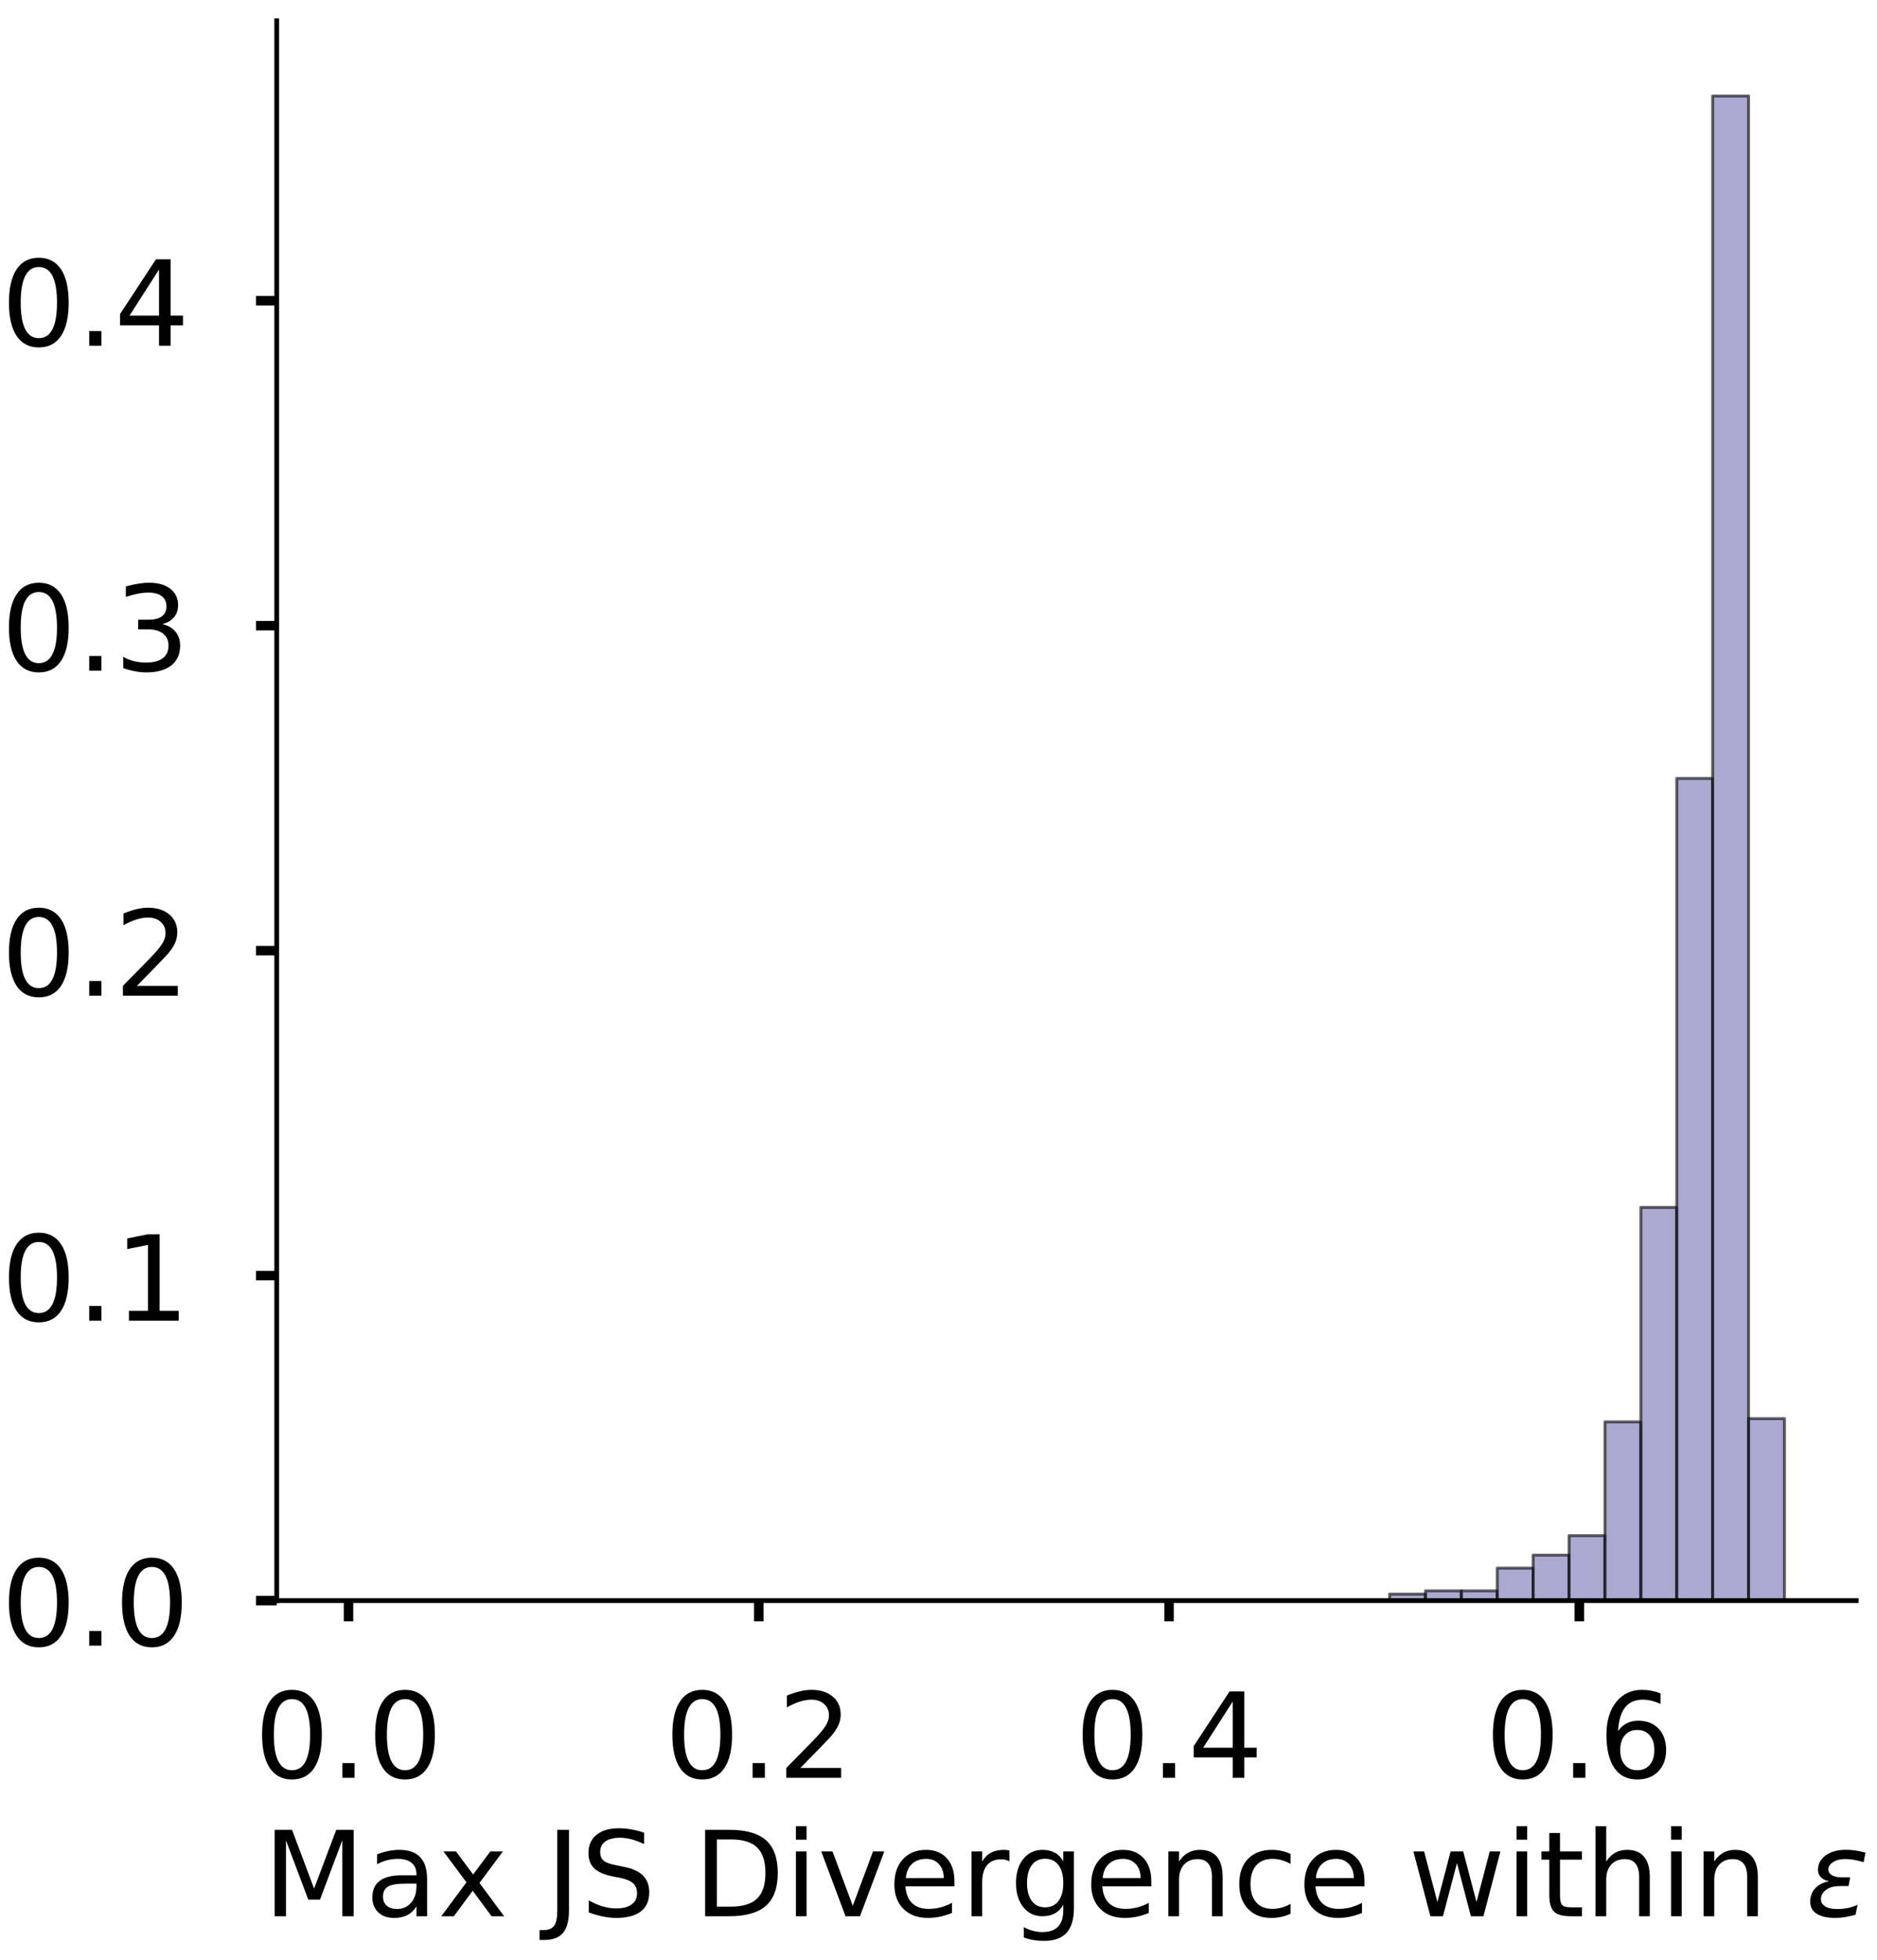 <?xml version="1.0" encoding="utf-8" standalone="no"?>
<!DOCTYPE svg PUBLIC "-//W3C//DTD SVG 1.1//EN"
  "http://www.w3.org/Graphics/SVG/1.1/DTD/svg11.dtd">
<!-- Created with matplotlib (https://matplotlib.org/) -->
<svg height="330.767pt" version="1.1" viewBox="0 0 316.767 330.767" width="316.767pt" xmlns="http://www.w3.org/2000/svg" xmlns:xlink="http://www.w3.org/1999/xlink">
 <defs>
  <style type="text/css">
*{stroke-linecap:butt;stroke-linejoin:round;}
  </style>
 </defs>
 <g id="figure_1">
  <g id="patch_1">
   <path d="M 0 330.767 
L 316.767 330.767 
L 316.767 0 
L 0 0 
z
" style="fill:#ffffff;"/>
  </g>
  <g id="axes_1">
   <g id="patch_2">
    <path d="M 46.7 270.067 
L 313.267 270.067 
L 313.267 3.5 
L 46.7 3.5 
z
" style="fill:#ffffff;"/>
   </g>
   <g id="patch_3">
    <path clip-path="url(#p1ac1fe1a8d)" d="M 58.817 270.067 
L 64.875 270.067 
L 64.875 270.067 
L 58.817 270.067 
z
" style="fill:#7570b3;opacity:0.6;stroke:#000000;stroke-linejoin:miter;stroke-width:0.5;"/>
   </g>
   <g id="patch_4">
    <path clip-path="url(#p1ac1fe1a8d)" d="M 64.875 270.067 
L 70.933 270.067 
L 70.933 270.067 
L 64.875 270.067 
z
" style="fill:#7570b3;opacity:0.6;stroke:#000000;stroke-linejoin:miter;stroke-width:0.5;"/>
   </g>
   <g id="patch_5">
    <path clip-path="url(#p1ac1fe1a8d)" d="M 70.933 270.067 
L 76.992 270.067 
L 76.992 270.067 
L 70.933 270.067 
z
" style="fill:#7570b3;opacity:0.6;stroke:#000000;stroke-linejoin:miter;stroke-width:0.5;"/>
   </g>
   <g id="patch_6">
    <path clip-path="url(#p1ac1fe1a8d)" d="M 76.992 270.067 
L 83.05 270.067 
L 83.05 270.067 
L 76.992 270.067 
z
" style="fill:#7570b3;opacity:0.6;stroke:#000000;stroke-linejoin:miter;stroke-width:0.5;"/>
   </g>
   <g id="patch_7">
    <path clip-path="url(#p1ac1fe1a8d)" d="M 83.05 270.067 
L 89.108 270.067 
L 89.108 270.067 
L 83.05 270.067 
z
" style="fill:#7570b3;opacity:0.6;stroke:#000000;stroke-linejoin:miter;stroke-width:0.5;"/>
   </g>
   <g id="patch_8">
    <path clip-path="url(#p1ac1fe1a8d)" d="M 89.108 270.067 
L 95.167 270.067 
L 95.167 270.067 
L 89.108 270.067 
z
" style="fill:#7570b3;opacity:0.6;stroke:#000000;stroke-linejoin:miter;stroke-width:0.5;"/>
   </g>
   <g id="patch_9">
    <path clip-path="url(#p1ac1fe1a8d)" d="M 95.167 270.067 
L 101.225 270.067 
L 101.225 270.067 
L 95.167 270.067 
z
" style="fill:#7570b3;opacity:0.6;stroke:#000000;stroke-linejoin:miter;stroke-width:0.5;"/>
   </g>
   <g id="patch_10">
    <path clip-path="url(#p1ac1fe1a8d)" d="M 101.225 270.067 
L 107.283 270.067 
L 107.283 270.067 
L 101.225 270.067 
z
" style="fill:#7570b3;opacity:0.6;stroke:#000000;stroke-linejoin:miter;stroke-width:0.5;"/>
   </g>
   <g id="patch_11">
    <path clip-path="url(#p1ac1fe1a8d)" d="M 107.283 270.067 
L 113.342 270.067 
L 113.342 270.067 
L 107.283 270.067 
z
" style="fill:#7570b3;opacity:0.6;stroke:#000000;stroke-linejoin:miter;stroke-width:0.5;"/>
   </g>
   <g id="patch_12">
    <path clip-path="url(#p1ac1fe1a8d)" d="M 113.342 270.067 
L 119.4 270.067 
L 119.4 270.067 
L 113.342 270.067 
z
" style="fill:#7570b3;opacity:0.6;stroke:#000000;stroke-linejoin:miter;stroke-width:0.5;"/>
   </g>
   <g id="patch_13">
    <path clip-path="url(#p1ac1fe1a8d)" d="M 119.4 270.067 
L 125.458 270.067 
L 125.458 270.067 
L 119.4 270.067 
z
" style="fill:#7570b3;opacity:0.6;stroke:#000000;stroke-linejoin:miter;stroke-width:0.5;"/>
   </g>
   <g id="patch_14">
    <path clip-path="url(#p1ac1fe1a8d)" d="M 125.458 270.067 
L 131.517 270.067 
L 131.517 270.067 
L 125.458 270.067 
z
" style="fill:#7570b3;opacity:0.6;stroke:#000000;stroke-linejoin:miter;stroke-width:0.5;"/>
   </g>
   <g id="patch_15">
    <path clip-path="url(#p1ac1fe1a8d)" d="M 131.517 270.067 
L 137.575 270.067 
L 137.575 270.067 
L 131.517 270.067 
z
" style="fill:#7570b3;opacity:0.6;stroke:#000000;stroke-linejoin:miter;stroke-width:0.5;"/>
   </g>
   <g id="patch_16">
    <path clip-path="url(#p1ac1fe1a8d)" d="M 137.575 270.067 
L 143.633 270.067 
L 143.633 270.067 
L 137.575 270.067 
z
" style="fill:#7570b3;opacity:0.6;stroke:#000000;stroke-linejoin:miter;stroke-width:0.5;"/>
   </g>
   <g id="patch_17">
    <path clip-path="url(#p1ac1fe1a8d)" d="M 143.633 270.067 
L 149.692 270.067 
L 149.692 270.067 
L 143.633 270.067 
z
" style="fill:#7570b3;opacity:0.6;stroke:#000000;stroke-linejoin:miter;stroke-width:0.5;"/>
   </g>
   <g id="patch_18">
    <path clip-path="url(#p1ac1fe1a8d)" d="M 149.692 270.067 
L 155.75 270.067 
L 155.75 270.067 
L 149.692 270.067 
z
" style="fill:#7570b3;opacity:0.6;stroke:#000000;stroke-linejoin:miter;stroke-width:0.5;"/>
   </g>
   <g id="patch_19">
    <path clip-path="url(#p1ac1fe1a8d)" d="M 155.75 270.067 
L 161.808 270.067 
L 161.808 270.067 
L 155.75 270.067 
z
" style="fill:#7570b3;opacity:0.6;stroke:#000000;stroke-linejoin:miter;stroke-width:0.5;"/>
   </g>
   <g id="patch_20">
    <path clip-path="url(#p1ac1fe1a8d)" d="M 161.808 270.067 
L 167.867 270.067 
L 167.867 270.067 
L 161.808 270.067 
z
" style="fill:#7570b3;opacity:0.6;stroke:#000000;stroke-linejoin:miter;stroke-width:0.5;"/>
   </g>
   <g id="patch_21">
    <path clip-path="url(#p1ac1fe1a8d)" d="M 167.867 270.067 
L 173.925 270.067 
L 173.925 270.067 
L 167.867 270.067 
z
" style="fill:#7570b3;opacity:0.6;stroke:#000000;stroke-linejoin:miter;stroke-width:0.5;"/>
   </g>
   <g id="patch_22">
    <path clip-path="url(#p1ac1fe1a8d)" d="M 173.925 270.067 
L 179.983 270.067 
L 179.983 270.067 
L 173.925 270.067 
z
" style="fill:#7570b3;opacity:0.6;stroke:#000000;stroke-linejoin:miter;stroke-width:0.5;"/>
   </g>
   <g id="patch_23">
    <path clip-path="url(#p1ac1fe1a8d)" d="M 179.983 270.067 
L 186.042 270.067 
L 186.042 270.067 
L 179.983 270.067 
z
" style="fill:#7570b3;opacity:0.6;stroke:#000000;stroke-linejoin:miter;stroke-width:0.5;"/>
   </g>
   <g id="patch_24">
    <path clip-path="url(#p1ac1fe1a8d)" d="M 186.042 270.067 
L 192.1 270.067 
L 192.1 270.067 
L 186.042 270.067 
z
" style="fill:#7570b3;opacity:0.6;stroke:#000000;stroke-linejoin:miter;stroke-width:0.5;"/>
   </g>
   <g id="patch_25">
    <path clip-path="url(#p1ac1fe1a8d)" d="M 192.1 270.067 
L 198.158 270.067 
L 198.158 270.067 
L 192.1 270.067 
z
" style="fill:#7570b3;opacity:0.6;stroke:#000000;stroke-linejoin:miter;stroke-width:0.5;"/>
   </g>
   <g id="patch_26">
    <path clip-path="url(#p1ac1fe1a8d)" d="M 198.158 270.067 
L 204.217 270.067 
L 204.217 270.067 
L 198.158 270.067 
z
" style="fill:#7570b3;opacity:0.6;stroke:#000000;stroke-linejoin:miter;stroke-width:0.5;"/>
   </g>
   <g id="patch_27">
    <path clip-path="url(#p1ac1fe1a8d)" d="M 204.217 270.067 
L 210.275 270.067 
L 210.275 270.067 
L 204.217 270.067 
z
" style="fill:#7570b3;opacity:0.6;stroke:#000000;stroke-linejoin:miter;stroke-width:0.5;"/>
   </g>
   <g id="patch_28">
    <path clip-path="url(#p1ac1fe1a8d)" d="M 210.275 270.067 
L 216.333 270.067 
L 216.333 270.067 
L 210.275 270.067 
z
" style="fill:#7570b3;opacity:0.6;stroke:#000000;stroke-linejoin:miter;stroke-width:0.5;"/>
   </g>
   <g id="patch_29">
    <path clip-path="url(#p1ac1fe1a8d)" d="M 216.333 270.067 
L 222.392 270.067 
L 222.392 270.067 
L 216.333 270.067 
z
" style="fill:#7570b3;opacity:0.6;stroke:#000000;stroke-linejoin:miter;stroke-width:0.5;"/>
   </g>
   <g id="patch_30">
    <path clip-path="url(#p1ac1fe1a8d)" d="M 222.392 270.067 
L 228.45 270.067 
L 228.45 270.067 
L 222.392 270.067 
z
" style="fill:#7570b3;opacity:0.6;stroke:#000000;stroke-linejoin:miter;stroke-width:0.5;"/>
   </g>
   <g id="patch_31">
    <path clip-path="url(#p1ac1fe1a8d)" d="M 228.45 270.067 
L 234.508 270.067 
L 234.508 270.067 
L 228.45 270.067 
z
" style="fill:#7570b3;opacity:0.6;stroke:#000000;stroke-linejoin:miter;stroke-width:0.5;"/>
   </g>
   <g id="patch_32">
    <path clip-path="url(#p1ac1fe1a8d)" d="M 234.508 270.067 
L 240.567 270.067 
L 240.567 268.97 
L 234.508 268.97 
z
" style="fill:#7570b3;opacity:0.6;stroke:#000000;stroke-linejoin:miter;stroke-width:0.5;"/>
   </g>
   <g id="patch_33">
    <path clip-path="url(#p1ac1fe1a8d)" d="M 240.567 270.067 
L 246.625 270.067 
L 246.625 268.422 
L 240.567 268.422 
z
" style="fill:#7570b3;opacity:0.6;stroke:#000000;stroke-linejoin:miter;stroke-width:0.5;"/>
   </g>
   <g id="patch_34">
    <path clip-path="url(#p1ac1fe1a8d)" d="M 246.625 270.067 
L 252.683 270.067 
L 252.683 268.422 
L 246.625 268.422 
z
" style="fill:#7570b3;opacity:0.6;stroke:#000000;stroke-linejoin:miter;stroke-width:0.5;"/>
   </g>
   <g id="patch_35">
    <path clip-path="url(#p1ac1fe1a8d)" d="M 252.683 270.067 
L 258.742 270.067 
L 258.742 264.583 
L 252.683 264.583 
z
" style="fill:#7570b3;opacity:0.6;stroke:#000000;stroke-linejoin:miter;stroke-width:0.5;"/>
   </g>
   <g id="patch_36">
    <path clip-path="url(#p1ac1fe1a8d)" d="M 258.742 270.067 
L 264.8 270.067 
L 264.8 262.39 
L 258.742 262.39 
z
" style="fill:#7570b3;opacity:0.6;stroke:#000000;stroke-linejoin:miter;stroke-width:0.5;"/>
   </g>
   <g id="patch_37">
    <path clip-path="url(#p1ac1fe1a8d)" d="M 264.8 270.067 
L 270.858 270.067 
L 270.858 259.1 
L 264.8 259.1 
z
" style="fill:#7570b3;opacity:0.6;stroke:#000000;stroke-linejoin:miter;stroke-width:0.5;"/>
   </g>
   <g id="patch_38">
    <path clip-path="url(#p1ac1fe1a8d)" d="M 270.858 270.067 
L 276.917 270.067 
L 276.917 239.909 
L 270.858 239.909 
z
" style="fill:#7570b3;opacity:0.6;stroke:#000000;stroke-linejoin:miter;stroke-width:0.5;"/>
   </g>
   <g id="patch_39">
    <path clip-path="url(#p1ac1fe1a8d)" d="M 276.917 270.067 
L 282.975 270.067 
L 282.975 203.72 
L 276.917 203.72 
z
" style="fill:#7570b3;opacity:0.6;stroke:#000000;stroke-linejoin:miter;stroke-width:0.5;"/>
   </g>
   <g id="patch_40">
    <path clip-path="url(#p1ac1fe1a8d)" d="M 282.975 270.067 
L 289.033 270.067 
L 289.033 131.341 
L 282.975 131.341 
z
" style="fill:#7570b3;opacity:0.6;stroke:#000000;stroke-linejoin:miter;stroke-width:0.5;"/>
   </g>
   <g id="patch_41">
    <path clip-path="url(#p1ac1fe1a8d)" d="M 289.033 270.067 
L 295.092 270.067 
L 295.092 16.194 
L 289.033 16.194 
z
" style="fill:#7570b3;opacity:0.6;stroke:#000000;stroke-linejoin:miter;stroke-width:0.5;"/>
   </g>
   <g id="patch_42">
    <path clip-path="url(#p1ac1fe1a8d)" d="M 295.092 270.067 
L 301.15 270.067 
L 301.15 239.361 
L 295.092 239.361 
z
" style="fill:#7570b3;opacity:0.6;stroke:#000000;stroke-linejoin:miter;stroke-width:0.5;"/>
   </g>
   <g id="matplotlib.axis_1">
    <g id="xtick_1">
     <g id="line2d_1">
      <defs>
       <path d="M 0 0 
L 0 3.5 
" id="mc8cae5566f" style="stroke:#000000;stroke-width:1.6;"/>
      </defs>
      <g>
       <use style="stroke:#000000;stroke-width:1.6;" x="58.817" xlink:href="#mc8cae5566f" y="270.067"/>
      </g>
     </g>
     <g id="text_1">
      <!-- 0.0 -->
      <defs>
       <path d="M 31.781 66.406 
Q 24.172 66.406 20.328 58.906 
Q 16.5 51.422 16.5 36.375 
Q 16.5 21.391 20.328 13.891 
Q 24.172 6.391 31.781 6.391 
Q 39.453 6.391 43.281 13.891 
Q 47.125 21.391 47.125 36.375 
Q 47.125 51.422 43.281 58.906 
Q 39.453 66.406 31.781 66.406 
z
M 31.781 74.219 
Q 44.047 74.219 50.516 64.516 
Q 56.984 54.828 56.984 36.375 
Q 56.984 17.969 50.516 8.266 
Q 44.047 -1.422 31.781 -1.422 
Q 19.531 -1.422 13.062 8.266 
Q 6.594 17.969 6.594 36.375 
Q 6.594 54.828 13.062 64.516 
Q 19.531 74.219 31.781 74.219 
z
" id="DejaVuSans-48"/>
       <path d="M 10.688 12.406 
L 21 12.406 
L 21 0 
L 10.688 0 
z
" id="DejaVuSans-46"/>
      </defs>
      <g transform="translate(42.914 299.964)scale(0.2 -0.2)">
       <use xlink:href="#DejaVuSans-48"/>
       <use x="63.623" xlink:href="#DejaVuSans-46"/>
       <use x="95.41" xlink:href="#DejaVuSans-48"/>
      </g>
     </g>
    </g>
    <g id="xtick_2">
     <g id="line2d_2">
      <g>
       <use style="stroke:#000000;stroke-width:1.6;" x="128.055" xlink:href="#mc8cae5566f" y="270.067"/>
      </g>
     </g>
     <g id="text_2">
      <!-- 0.2 -->
      <defs>
       <path d="M 19.188 8.297 
L 53.609 8.297 
L 53.609 0 
L 7.328 0 
L 7.328 8.297 
Q 12.938 14.109 22.625 23.891 
Q 32.328 33.688 34.812 36.531 
Q 39.547 41.844 41.422 45.531 
Q 43.312 49.219 43.312 52.781 
Q 43.312 58.594 39.234 62.25 
Q 35.156 65.922 28.609 65.922 
Q 23.969 65.922 18.812 64.312 
Q 13.672 62.703 7.812 59.422 
L 7.812 69.391 
Q 13.766 71.781 18.938 73 
Q 24.125 74.219 28.422 74.219 
Q 39.75 74.219 46.484 68.547 
Q 53.219 62.891 53.219 53.422 
Q 53.219 48.922 51.531 44.891 
Q 49.859 40.875 45.406 35.406 
Q 44.188 33.984 37.641 27.219 
Q 31.109 20.453 19.188 8.297 
z
" id="DejaVuSans-50"/>
      </defs>
      <g transform="translate(112.152 299.964)scale(0.2 -0.2)">
       <use xlink:href="#DejaVuSans-48"/>
       <use x="63.623" xlink:href="#DejaVuSans-46"/>
       <use x="95.41" xlink:href="#DejaVuSans-50"/>
      </g>
     </g>
    </g>
    <g id="xtick_3">
     <g id="line2d_3">
      <g>
       <use style="stroke:#000000;stroke-width:1.6;" x="197.293" xlink:href="#mc8cae5566f" y="270.067"/>
      </g>
     </g>
     <g id="text_3">
      <!-- 0.4 -->
      <defs>
       <path d="M 37.797 64.312 
L 12.891 25.391 
L 37.797 25.391 
z
M 35.203 72.906 
L 47.609 72.906 
L 47.609 25.391 
L 58.016 25.391 
L 58.016 17.188 
L 47.609 17.188 
L 47.609 0 
L 37.797 0 
L 37.797 17.188 
L 4.891 17.188 
L 4.891 26.703 
z
" id="DejaVuSans-52"/>
      </defs>
      <g transform="translate(181.39 299.964)scale(0.2 -0.2)">
       <use xlink:href="#DejaVuSans-48"/>
       <use x="63.623" xlink:href="#DejaVuSans-46"/>
       <use x="95.41" xlink:href="#DejaVuSans-52"/>
      </g>
     </g>
    </g>
    <g id="xtick_4">
     <g id="line2d_4">
      <g>
       <use style="stroke:#000000;stroke-width:1.6;" x="266.531" xlink:href="#mc8cae5566f" y="270.067"/>
      </g>
     </g>
     <g id="text_4">
      <!-- 0.6 -->
      <defs>
       <path d="M 33.016 40.375 
Q 26.375 40.375 22.484 35.828 
Q 18.609 31.297 18.609 23.391 
Q 18.609 15.531 22.484 10.953 
Q 26.375 6.391 33.016 6.391 
Q 39.656 6.391 43.531 10.953 
Q 47.406 15.531 47.406 23.391 
Q 47.406 31.297 43.531 35.828 
Q 39.656 40.375 33.016 40.375 
z
M 52.594 71.297 
L 52.594 62.312 
Q 48.875 64.062 45.094 64.984 
Q 41.312 65.922 37.594 65.922 
Q 27.828 65.922 22.672 59.328 
Q 17.531 52.734 16.797 39.406 
Q 19.672 43.656 24.016 45.922 
Q 28.375 48.188 33.594 48.188 
Q 44.578 48.188 50.953 41.516 
Q 57.328 34.859 57.328 23.391 
Q 57.328 12.156 50.688 5.359 
Q 44.047 -1.422 33.016 -1.422 
Q 20.359 -1.422 13.672 8.266 
Q 6.984 17.969 6.984 36.375 
Q 6.984 53.656 15.188 63.938 
Q 23.391 74.219 37.203 74.219 
Q 40.922 74.219 44.703 73.484 
Q 48.484 72.75 52.594 71.297 
z
" id="DejaVuSans-54"/>
      </defs>
      <g transform="translate(250.628 299.964)scale(0.2 -0.2)">
       <use xlink:href="#DejaVuSans-48"/>
       <use x="63.623" xlink:href="#DejaVuSans-46"/>
       <use x="95.41" xlink:href="#DejaVuSans-54"/>
      </g>
     </g>
    </g>
    <g id="text_5">
     <!-- Max JS Divergence within $\epsilon$ -->
     <defs>
      <path d="M 9.812 72.906 
L 24.516 72.906 
L 43.109 23.297 
L 61.812 72.906 
L 76.516 72.906 
L 76.516 0 
L 66.891 0 
L 66.891 64.016 
L 48.094 14.016 
L 38.188 14.016 
L 19.391 64.016 
L 19.391 0 
L 9.812 0 
z
" id="DejaVuSans-77"/>
      <path d="M 34.281 27.484 
Q 23.391 27.484 19.188 25 
Q 14.984 22.516 14.984 16.5 
Q 14.984 11.719 18.141 8.906 
Q 21.297 6.109 26.703 6.109 
Q 34.188 6.109 38.703 11.406 
Q 43.219 16.703 43.219 25.484 
L 43.219 27.484 
z
M 52.203 31.203 
L 52.203 0 
L 43.219 0 
L 43.219 8.297 
Q 40.141 3.328 35.547 0.953 
Q 30.953 -1.422 24.312 -1.422 
Q 15.922 -1.422 10.953 3.297 
Q 6 8.016 6 15.922 
Q 6 25.141 12.172 29.828 
Q 18.359 34.516 30.609 34.516 
L 43.219 34.516 
L 43.219 35.406 
Q 43.219 41.609 39.141 45 
Q 35.062 48.391 27.688 48.391 
Q 23 48.391 18.547 47.266 
Q 14.109 46.141 10.016 43.891 
L 10.016 52.203 
Q 14.938 54.109 19.578 55.047 
Q 24.219 56 28.609 56 
Q 40.484 56 46.344 49.844 
Q 52.203 43.703 52.203 31.203 
z
" id="DejaVuSans-97"/>
      <path d="M 54.891 54.688 
L 35.109 28.078 
L 55.906 0 
L 45.312 0 
L 29.391 21.484 
L 13.484 0 
L 2.875 0 
L 24.125 28.609 
L 4.688 54.688 
L 15.281 54.688 
L 29.781 35.203 
L 44.281 54.688 
z
" id="DejaVuSans-120"/>
      <path id="DejaVuSans-32"/>
      <path d="M 9.812 72.906 
L 19.672 72.906 
L 19.672 5.078 
Q 19.672 -8.109 14.672 -14.062 
Q 9.672 -20.016 -1.422 -20.016 
L -5.172 -20.016 
L -5.172 -11.719 
L -2.094 -11.719 
Q 4.438 -11.719 7.125 -8.047 
Q 9.812 -4.391 9.812 5.078 
z
" id="DejaVuSans-74"/>
      <path d="M 53.516 70.516 
L 53.516 60.891 
Q 47.906 63.578 42.922 64.891 
Q 37.938 66.219 33.297 66.219 
Q 25.25 66.219 20.875 63.094 
Q 16.5 59.969 16.5 54.203 
Q 16.5 49.359 19.406 46.891 
Q 22.312 44.438 30.422 42.922 
L 36.375 41.703 
Q 47.406 39.594 52.656 34.297 
Q 57.906 29 57.906 20.125 
Q 57.906 9.516 50.797 4.047 
Q 43.703 -1.422 29.984 -1.422 
Q 24.812 -1.422 18.969 -0.25 
Q 13.141 0.922 6.891 3.219 
L 6.891 13.375 
Q 12.891 10.016 18.656 8.297 
Q 24.422 6.594 29.984 6.594 
Q 38.422 6.594 43.016 9.906 
Q 47.609 13.234 47.609 19.391 
Q 47.609 24.75 44.312 27.781 
Q 41.016 30.812 33.5 32.328 
L 27.484 33.5 
Q 16.453 35.688 11.516 40.375 
Q 6.594 45.062 6.594 53.422 
Q 6.594 63.094 13.406 68.656 
Q 20.219 74.219 32.172 74.219 
Q 37.312 74.219 42.625 73.281 
Q 47.953 72.359 53.516 70.516 
z
" id="DejaVuSans-83"/>
      <path d="M 19.672 64.797 
L 19.672 8.109 
L 31.594 8.109 
Q 46.688 8.109 53.688 14.938 
Q 60.688 21.781 60.688 36.531 
Q 60.688 51.172 53.688 57.984 
Q 46.688 64.797 31.594 64.797 
z
M 9.812 72.906 
L 30.078 72.906 
Q 51.266 72.906 61.172 64.094 
Q 71.094 55.281 71.094 36.531 
Q 71.094 17.672 61.125 8.828 
Q 51.172 0 30.078 0 
L 9.812 0 
z
" id="DejaVuSans-68"/>
      <path d="M 9.422 54.688 
L 18.406 54.688 
L 18.406 0 
L 9.422 0 
z
M 9.422 75.984 
L 18.406 75.984 
L 18.406 64.594 
L 9.422 64.594 
z
" id="DejaVuSans-105"/>
      <path d="M 2.984 54.688 
L 12.5 54.688 
L 29.594 8.797 
L 46.688 54.688 
L 56.203 54.688 
L 35.688 0 
L 23.484 0 
z
" id="DejaVuSans-118"/>
      <path d="M 56.203 29.594 
L 56.203 25.203 
L 14.891 25.203 
Q 15.484 15.922 20.484 11.062 
Q 25.484 6.203 34.422 6.203 
Q 39.594 6.203 44.453 7.469 
Q 49.312 8.734 54.109 11.281 
L 54.109 2.781 
Q 49.266 0.734 44.188 -0.344 
Q 39.109 -1.422 33.891 -1.422 
Q 20.797 -1.422 13.156 6.188 
Q 5.516 13.812 5.516 26.812 
Q 5.516 40.234 12.766 48.109 
Q 20.016 56 32.328 56 
Q 43.359 56 49.781 48.891 
Q 56.203 41.797 56.203 29.594 
z
M 47.219 32.234 
Q 47.125 39.594 43.094 43.984 
Q 39.062 48.391 32.422 48.391 
Q 24.906 48.391 20.391 44.141 
Q 15.875 39.891 15.188 32.172 
z
" id="DejaVuSans-101"/>
      <path d="M 41.109 46.297 
Q 39.594 47.172 37.812 47.578 
Q 36.031 48 33.891 48 
Q 26.266 48 22.188 43.047 
Q 18.109 38.094 18.109 28.812 
L 18.109 0 
L 9.078 0 
L 9.078 54.688 
L 18.109 54.688 
L 18.109 46.188 
Q 20.953 51.172 25.484 53.578 
Q 30.031 56 36.531 56 
Q 37.453 56 38.578 55.875 
Q 39.703 55.766 41.062 55.516 
z
" id="DejaVuSans-114"/>
      <path d="M 45.406 27.984 
Q 45.406 37.75 41.375 43.109 
Q 37.359 48.484 30.078 48.484 
Q 22.859 48.484 18.828 43.109 
Q 14.797 37.75 14.797 27.984 
Q 14.797 18.266 18.828 12.891 
Q 22.859 7.516 30.078 7.516 
Q 37.359 7.516 41.375 12.891 
Q 45.406 18.266 45.406 27.984 
z
M 54.391 6.781 
Q 54.391 -7.172 48.188 -13.984 
Q 42 -20.797 29.203 -20.797 
Q 24.469 -20.797 20.266 -20.094 
Q 16.062 -19.391 12.109 -17.922 
L 12.109 -9.188 
Q 16.062 -11.328 19.922 -12.344 
Q 23.781 -13.375 27.781 -13.375 
Q 36.625 -13.375 41.016 -8.766 
Q 45.406 -4.156 45.406 5.172 
L 45.406 9.625 
Q 42.625 4.781 38.281 2.391 
Q 33.938 0 27.875 0 
Q 17.828 0 11.672 7.656 
Q 5.516 15.328 5.516 27.984 
Q 5.516 40.672 11.672 48.328 
Q 17.828 56 27.875 56 
Q 33.938 56 38.281 53.609 
Q 42.625 51.219 45.406 46.391 
L 45.406 54.688 
L 54.391 54.688 
z
" id="DejaVuSans-103"/>
      <path d="M 54.891 33.016 
L 54.891 0 
L 45.906 0 
L 45.906 32.719 
Q 45.906 40.484 42.875 44.328 
Q 39.844 48.188 33.797 48.188 
Q 26.516 48.188 22.312 43.547 
Q 18.109 38.922 18.109 30.906 
L 18.109 0 
L 9.078 0 
L 9.078 54.688 
L 18.109 54.688 
L 18.109 46.188 
Q 21.344 51.125 25.703 53.562 
Q 30.078 56 35.797 56 
Q 45.219 56 50.047 50.172 
Q 54.891 44.344 54.891 33.016 
z
" id="DejaVuSans-110"/>
      <path d="M 48.781 52.594 
L 48.781 44.188 
Q 44.969 46.297 41.141 47.344 
Q 37.312 48.391 33.406 48.391 
Q 24.656 48.391 19.812 42.844 
Q 14.984 37.312 14.984 27.297 
Q 14.984 17.281 19.812 11.734 
Q 24.656 6.203 33.406 6.203 
Q 37.312 6.203 41.141 7.25 
Q 44.969 8.297 48.781 10.406 
L 48.781 2.094 
Q 45.016 0.344 40.984 -0.531 
Q 36.969 -1.422 32.422 -1.422 
Q 20.062 -1.422 12.781 6.344 
Q 5.516 14.109 5.516 27.297 
Q 5.516 40.672 12.859 48.328 
Q 20.219 56 33.016 56 
Q 37.156 56 41.109 55.141 
Q 45.062 54.297 48.781 52.594 
z
" id="DejaVuSans-99"/>
      <path d="M 4.203 54.688 
L 13.188 54.688 
L 24.422 12.016 
L 35.594 54.688 
L 46.188 54.688 
L 57.422 12.016 
L 68.609 54.688 
L 77.594 54.688 
L 63.281 0 
L 52.688 0 
L 40.922 44.828 
L 29.109 0 
L 18.5 0 
z
" id="DejaVuSans-119"/>
      <path d="M 18.312 70.219 
L 18.312 54.688 
L 36.812 54.688 
L 36.812 47.703 
L 18.312 47.703 
L 18.312 18.016 
Q 18.312 11.328 20.141 9.422 
Q 21.969 7.516 27.594 7.516 
L 36.812 7.516 
L 36.812 0 
L 27.594 0 
Q 17.188 0 13.234 3.875 
Q 9.281 7.766 9.281 18.016 
L 9.281 47.703 
L 2.688 47.703 
L 2.688 54.688 
L 9.281 54.688 
L 9.281 70.219 
z
" id="DejaVuSans-116"/>
      <path d="M 54.891 33.016 
L 54.891 0 
L 45.906 0 
L 45.906 32.719 
Q 45.906 40.484 42.875 44.328 
Q 39.844 48.188 33.797 48.188 
Q 26.516 48.188 22.312 43.547 
Q 18.109 38.922 18.109 30.906 
L 18.109 0 
L 9.078 0 
L 9.078 75.984 
L 18.109 75.984 
L 18.109 46.188 
Q 21.344 51.125 25.703 53.562 
Q 30.078 56 35.797 56 
Q 45.219 56 50.047 50.172 
Q 54.891 44.344 54.891 33.016 
z
" id="DejaVuSans-104"/>
      <path d="M 19.734 29.5 
Q 14.453 30.672 12.156 33.844 
Q 10.453 36.078 10.453 39.109 
Q 10.453 47.406 18.359 52.25 
Q 24.609 56.062 34.188 56.062 
Q 37.891 56.062 41.938 55.469 
Q 46 54.891 50.531 53.719 
L 48.969 45.562 
Q 44.484 46.969 40.719 47.609 
Q 36.859 48.25 33.406 48.25 
Q 27.594 48.25 23.781 46 
Q 19.188 43.312 19.188 39.406 
Q 19.188 36.812 21.578 35.016 
Q 24.422 32.859 30.078 32.859 
L 37.641 32.859 
L 36.234 25.438 
L 29 25.438 
Q 22.266 25.438 18.312 22.953 
Q 12.938 19.578 12.938 14.312 
Q 12.938 10.984 15.828 8.797 
Q 19.438 6.062 26.812 6.062 
Q 31.344 6.062 35.688 6.938 
Q 40.047 7.859 43.844 9.672 
L 42.188 1.312 
Q 37.547 -0.047 33.297 -0.734 
Q 29.047 -1.422 25.141 -1.422 
Q 13.531 -1.422 8.062 3.031 
Q 3.906 6.453 3.906 12.203 
Q 3.906 19.969 9.375 24.75 
Q 13.422 28.328 19.734 29.5 
z
" id="DejaVuSans-Oblique-949"/>
     </defs>
     <g transform="translate(44.383 323.323)scale(0.2 -0.2)">
      <use transform="translate(0 0.016)" xlink:href="#DejaVuSans-77"/>
      <use transform="translate(86.279 0.016)" xlink:href="#DejaVuSans-97"/>
      <use transform="translate(147.559 0.016)" xlink:href="#DejaVuSans-120"/>
      <use transform="translate(206.738 0.016)" xlink:href="#DejaVuSans-32"/>
      <use transform="translate(238.525 0.016)" xlink:href="#DejaVuSans-74"/>
      <use transform="translate(268.018 0.016)" xlink:href="#DejaVuSans-83"/>
      <use transform="translate(331.494 0.016)" xlink:href="#DejaVuSans-32"/>
      <use transform="translate(363.281 0.016)" xlink:href="#DejaVuSans-68"/>
      <use transform="translate(440.283 0.016)" xlink:href="#DejaVuSans-105"/>
      <use transform="translate(468.066 0.016)" xlink:href="#DejaVuSans-118"/>
      <use transform="translate(527.246 0.016)" xlink:href="#DejaVuSans-101"/>
      <use transform="translate(588.77 0.016)" xlink:href="#DejaVuSans-114"/>
      <use transform="translate(629.883 0.016)" xlink:href="#DejaVuSans-103"/>
      <use transform="translate(693.359 0.016)" xlink:href="#DejaVuSans-101"/>
      <use transform="translate(754.883 0.016)" xlink:href="#DejaVuSans-110"/>
      <use transform="translate(818.262 0.016)" xlink:href="#DejaVuSans-99"/>
      <use transform="translate(873.242 0.016)" xlink:href="#DejaVuSans-101"/>
      <use transform="translate(934.766 0.016)" xlink:href="#DejaVuSans-32"/>
      <use transform="translate(966.553 0.016)" xlink:href="#DejaVuSans-119"/>
      <use transform="translate(1048.34 0.016)" xlink:href="#DejaVuSans-105"/>
      <use transform="translate(1076.123 0.016)" xlink:href="#DejaVuSans-116"/>
      <use transform="translate(1115.332 0.016)" xlink:href="#DejaVuSans-104"/>
      <use transform="translate(1178.711 0.016)" xlink:href="#DejaVuSans-105"/>
      <use transform="translate(1206.494 0.016)" xlink:href="#DejaVuSans-110"/>
      <use transform="translate(1269.873 0.016)" xlink:href="#DejaVuSans-32"/>
      <use transform="translate(1301.66 0.016)" xlink:href="#DejaVuSans-Oblique-949"/>
     </g>
    </g>
   </g>
   <g id="matplotlib.axis_2">
    <g id="ytick_1">
     <g id="line2d_5">
      <defs>
       <path d="M 0 0 
L -3.5 0 
" id="m774d5f44b2" style="stroke:#000000;stroke-width:1.6;"/>
      </defs>
      <g>
       <use style="stroke:#000000;stroke-width:1.6;" x="46.7" xlink:href="#m774d5f44b2" y="270.067"/>
      </g>
     </g>
     <g id="text_6">
      <!-- 0.0 -->
      <g transform="translate(0.194 277.665)scale(0.2 -0.2)">
       <use xlink:href="#DejaVuSans-48"/>
       <use x="63.623" xlink:href="#DejaVuSans-46"/>
       <use x="95.41" xlink:href="#DejaVuSans-48"/>
      </g>
     </g>
    </g>
    <g id="ytick_2">
     <g id="line2d_6">
      <g>
       <use style="stroke:#000000;stroke-width:1.6;" x="46.7" xlink:href="#m774d5f44b2" y="215.234"/>
      </g>
     </g>
     <g id="text_7">
      <!-- 0.1 -->
      <defs>
       <path d="M 12.406 8.297 
L 28.516 8.297 
L 28.516 63.922 
L 10.984 60.406 
L 10.984 69.391 
L 28.422 72.906 
L 38.281 72.906 
L 38.281 8.297 
L 54.391 8.297 
L 54.391 0 
L 12.406 0 
z
" id="DejaVuSans-49"/>
      </defs>
      <g transform="translate(0.194 222.833)scale(0.2 -0.2)">
       <use xlink:href="#DejaVuSans-48"/>
       <use x="63.623" xlink:href="#DejaVuSans-46"/>
       <use x="95.41" xlink:href="#DejaVuSans-49"/>
      </g>
     </g>
    </g>
    <g id="ytick_3">
     <g id="line2d_7">
      <g>
       <use style="stroke:#000000;stroke-width:1.6;" x="46.7" xlink:href="#m774d5f44b2" y="160.402"/>
      </g>
     </g>
     <g id="text_8">
      <!-- 0.2 -->
      <g transform="translate(0.194 168.001)scale(0.2 -0.2)">
       <use xlink:href="#DejaVuSans-48"/>
       <use x="63.623" xlink:href="#DejaVuSans-46"/>
       <use x="95.41" xlink:href="#DejaVuSans-50"/>
      </g>
     </g>
    </g>
    <g id="ytick_4">
     <g id="line2d_8">
      <g>
       <use style="stroke:#000000;stroke-width:1.6;" x="46.7" xlink:href="#m774d5f44b2" y="105.57"/>
      </g>
     </g>
     <g id="text_9">
      <!-- 0.3 -->
      <defs>
       <path d="M 40.578 39.312 
Q 47.656 37.797 51.625 33 
Q 55.609 28.219 55.609 21.188 
Q 55.609 10.406 48.188 4.484 
Q 40.766 -1.422 27.094 -1.422 
Q 22.516 -1.422 17.656 -0.516 
Q 12.797 0.391 7.625 2.203 
L 7.625 11.719 
Q 11.719 9.328 16.594 8.109 
Q 21.484 6.891 26.812 6.891 
Q 36.078 6.891 40.938 10.547 
Q 45.797 14.203 45.797 21.188 
Q 45.797 27.641 41.281 31.266 
Q 36.766 34.906 28.719 34.906 
L 20.219 34.906 
L 20.219 43.016 
L 29.109 43.016 
Q 36.375 43.016 40.234 45.922 
Q 44.094 48.828 44.094 54.297 
Q 44.094 59.906 40.109 62.906 
Q 36.141 65.922 28.719 65.922 
Q 24.656 65.922 20.016 65.031 
Q 15.375 64.156 9.812 62.312 
L 9.812 71.094 
Q 15.438 72.656 20.344 73.438 
Q 25.25 74.219 29.594 74.219 
Q 40.828 74.219 47.359 69.109 
Q 53.906 64.016 53.906 55.328 
Q 53.906 49.266 50.438 45.094 
Q 46.969 40.922 40.578 39.312 
z
" id="DejaVuSans-51"/>
      </defs>
      <g transform="translate(0.194 113.169)scale(0.2 -0.2)">
       <use xlink:href="#DejaVuSans-48"/>
       <use x="63.623" xlink:href="#DejaVuSans-46"/>
       <use x="95.41" xlink:href="#DejaVuSans-51"/>
      </g>
     </g>
    </g>
    <g id="ytick_5">
     <g id="line2d_9">
      <g>
       <use style="stroke:#000000;stroke-width:1.6;" x="46.7" xlink:href="#m774d5f44b2" y="50.738"/>
      </g>
     </g>
     <g id="text_10">
      <!-- 0.4 -->
      <g transform="translate(0.194 58.336)scale(0.2 -0.2)">
       <use xlink:href="#DejaVuSans-48"/>
       <use x="63.623" xlink:href="#DejaVuSans-46"/>
       <use x="95.41" xlink:href="#DejaVuSans-52"/>
      </g>
     </g>
    </g>
   </g>
   <g id="patch_43">
    <path d="M 46.7 270.067 
L 46.7 3.5 
" style="fill:none;stroke:#000000;stroke-linecap:square;stroke-linejoin:miter;stroke-width:0.8;"/>
   </g>
   <g id="patch_44">
    <path d="M 46.7 270.067 
L 313.267 270.067 
" style="fill:none;stroke:#000000;stroke-linecap:square;stroke-linejoin:miter;stroke-width:0.8;"/>
   </g>
  </g>
  <g id="axes_2">
   <g id="patch_45">
    <path d="M 421.067 270.067 
L 687.633 270.067 
L 687.633 3.5 
L 421.067 3.5 
z
" style="fill:#ffffff;"/>
   </g>
   <g id="PolyCollection_1">
    <defs>
     <path d="M 625.847 -293.825 
L 625.847 -294.066 
L 626.435 -294.076 
L 627.023 -294.079 
L 627.611 -294.075 
L 628.198 -294.065 
L 628.786 -294.053 
L 629.374 -294.042 
L 629.961 -294.036 
L 630.549 -294.037 
L 631.137 -294.047 
L 631.725 -294.062 
L 632.312 -294.082 
L 632.9 -294.101 
L 633.488 -294.117 
L 634.075 -294.129 
L 634.663 -294.138 
L 635.251 -294.145 
L 635.838 -294.155 
L 636.426 -294.169 
L 637.014 -294.19 
L 637.602 -294.218 
L 638.189 -294.256 
L 638.777 -294.304 
L 639.365 -294.362 
L 639.952 -294.426 
L 640.54 -294.491 
L 641.128 -294.548 
L 641.716 -294.593 
L 642.303 -294.619 
L 642.891 -294.626 
L 643.479 -294.617 
L 644.066 -294.598 
L 644.654 -294.577 
L 645.242 -294.561 
L 645.83 -294.555 
L 646.417 -294.562 
L 647.005 -294.58 
L 647.593 -294.606 
L 648.18 -294.635 
L 648.768 -294.664 
L 649.356 -294.69 
L 649.943 -294.718 
L 650.531 -294.752 
L 651.119 -294.8 
L 651.707 -294.866 
L 652.294 -294.953 
L 652.882 -295.057 
L 653.47 -295.173 
L 654.057 -295.293 
L 654.645 -295.415 
L 655.233 -295.54 
L 655.821 -295.676 
L 656.408 -295.833 
L 656.996 -296.022 
L 657.584 -296.247 
L 658.171 -296.506 
L 658.759 -296.784 
L 659.347 -297.064 
L 659.934 -297.326 
L 660.522 -297.561 
L 661.11 -297.77 
L 661.698 -297.97 
L 662.285 -298.186 
L 662.873 -298.443 
L 663.461 -298.76 
L 664.048 -299.144 
L 664.636 -299.594 
L 665.224 -300.103 
L 665.812 -300.666 
L 666.399 -301.279 
L 666.987 -301.943 
L 667.575 -302.658 
L 668.162 -303.42 
L 668.75 -304.223 
L 669.338 -305.052 
L 669.926 -305.9 
L 670.513 -306.762 
L 671.101 -307.65 
L 671.689 -308.583 
L 672.276 -309.589 
L 672.864 -310.689 
L 673.452 -311.889 
L 674.039 -313.178 
L 674.627 -314.523 
L 675.215 -315.878 
L 675.803 -317.19 
L 676.39 -318.397 
L 676.978 -319.43 
L 677.566 -320.2 
L 678.153 -320.603 
L 678.741 -320.525 
L 679.329 -319.864 
L 679.917 -318.557 
L 680.504 -316.607 
L 681.092 -314.098 
L 681.68 -311.191 
L 682.267 -308.102 
L 682.855 -305.058 
L 683.443 -302.267 
L 684.031 -299.874 
L 684.031 -288.018 
L 684.031 -288.018 
L 683.443 -285.625 
L 682.855 -282.833 
L 682.267 -279.79 
L 681.68 -276.7 
L 681.092 -273.794 
L 680.504 -271.285 
L 679.917 -269.335 
L 679.329 -268.028 
L 678.741 -267.367 
L 678.153 -267.289 
L 677.566 -267.692 
L 676.978 -268.462 
L 676.39 -269.494 
L 675.803 -270.702 
L 675.215 -272.014 
L 674.627 -273.369 
L 674.039 -274.714 
L 673.452 -276.002 
L 672.864 -277.203 
L 672.276 -278.303 
L 671.689 -279.309 
L 671.101 -280.242 
L 670.513 -281.129 
L 669.926 -281.992 
L 669.338 -282.839 
L 668.75 -283.669 
L 668.162 -284.471 
L 667.575 -285.234 
L 666.987 -285.948 
L 666.399 -286.612 
L 665.812 -287.226 
L 665.224 -287.789 
L 664.636 -288.298 
L 664.048 -288.748 
L 663.461 -289.132 
L 662.873 -289.448 
L 662.285 -289.705 
L 661.698 -289.921 
L 661.11 -290.122 
L 660.522 -290.331 
L 659.934 -290.565 
L 659.347 -290.828 
L 658.759 -291.107 
L 658.171 -291.386 
L 657.584 -291.645 
L 656.996 -291.87 
L 656.408 -292.059 
L 655.821 -292.216 
L 655.233 -292.351 
L 654.645 -292.476 
L 654.057 -292.598 
L 653.47 -292.719 
L 652.882 -292.835 
L 652.294 -292.939 
L 651.707 -293.026 
L 651.119 -293.092 
L 650.531 -293.139 
L 649.943 -293.174 
L 649.356 -293.201 
L 648.768 -293.228 
L 648.18 -293.257 
L 647.593 -293.286 
L 647.005 -293.312 
L 646.417 -293.33 
L 645.83 -293.336 
L 645.242 -293.33 
L 644.654 -293.314 
L 644.066 -293.293 
L 643.479 -293.275 
L 642.891 -293.266 
L 642.303 -293.273 
L 641.716 -293.299 
L 641.128 -293.343 
L 640.54 -293.401 
L 639.952 -293.466 
L 639.365 -293.53 
L 638.777 -293.587 
L 638.189 -293.636 
L 637.602 -293.673 
L 637.014 -293.702 
L 636.426 -293.722 
L 635.838 -293.737 
L 635.251 -293.746 
L 634.663 -293.754 
L 634.075 -293.763 
L 633.488 -293.775 
L 632.9 -293.791 
L 632.312 -293.81 
L 631.725 -293.829 
L 631.137 -293.845 
L 630.549 -293.854 
L 629.961 -293.856 
L 629.374 -293.85 
L 628.786 -293.839 
L 628.198 -293.827 
L 627.611 -293.817 
L 627.023 -293.813 
L 626.435 -293.816 
L 625.847 -293.825 
z
" id="m59249710ae" style="stroke:#575757;"/>
    </defs>
    <g clip-path="url(#p139a19c900)">
     <use style="fill:#7c78ab;stroke:#575757;" x="0" xlink:href="#m59249710ae" y="330.767"/>
    </g>
   </g>
   <g id="PolyCollection_2">
    <defs>
     <path d="M 646.199 -224.071 
L 646.199 -230.537 
L 646.504 -230.644 
L 646.808 -230.745 
L 647.113 -230.839 
L 647.418 -230.928 
L 647.722 -231.011 
L 648.027 -231.089 
L 648.332 -231.164 
L 648.636 -231.236 
L 648.941 -231.306 
L 649.245 -231.376 
L 649.55 -231.446 
L 649.855 -231.517 
L 650.159 -231.591 
L 650.464 -231.669 
L 650.769 -231.75 
L 651.073 -231.835 
L 651.378 -231.925 
L 651.682 -232.02 
L 651.987 -232.119 
L 652.292 -232.222 
L 652.596 -232.33 
L 652.901 -232.44 
L 653.205 -232.552 
L 653.51 -232.666 
L 653.815 -232.781 
L 654.119 -232.895 
L 654.424 -233.008 
L 654.729 -233.119 
L 655.033 -233.227 
L 655.338 -233.332 
L 655.642 -233.435 
L 655.947 -233.534 
L 656.252 -233.63 
L 656.556 -233.724 
L 656.861 -233.817 
L 657.165 -233.91 
L 657.47 -234.003 
L 657.775 -234.099 
L 658.079 -234.2 
L 658.384 -234.308 
L 658.689 -234.424 
L 658.993 -234.551 
L 659.298 -234.691 
L 659.602 -234.846 
L 659.907 -235.018 
L 660.212 -235.211 
L 660.516 -235.424 
L 660.821 -235.66 
L 661.125 -235.92 
L 661.43 -236.205 
L 661.735 -236.517 
L 662.039 -236.854 
L 662.344 -237.219 
L 662.649 -237.609 
L 662.953 -238.025 
L 663.258 -238.466 
L 663.562 -238.931 
L 663.867 -239.418 
L 664.172 -239.926 
L 664.476 -240.454 
L 664.781 -241 
L 665.086 -241.562 
L 665.39 -242.138 
L 665.695 -242.726 
L 665.999 -243.325 
L 666.304 -243.933 
L 666.609 -244.548 
L 666.913 -245.169 
L 667.218 -245.792 
L 667.522 -246.417 
L 667.827 -247.041 
L 668.132 -247.662 
L 668.436 -248.276 
L 668.741 -248.883 
L 669.046 -249.476 
L 669.35 -250.055 
L 669.655 -250.613 
L 669.959 -251.147 
L 670.264 -251.652 
L 670.569 -252.122 
L 670.873 -252.551 
L 671.178 -252.935 
L 671.482 -253.267 
L 671.787 -253.541 
L 672.092 -253.752 
L 672.396 -253.894 
L 672.701 -253.961 
L 673.006 -253.95 
L 673.31 -253.856 
L 673.615 -253.677 
L 673.919 -253.412 
L 674.224 -253.058 
L 674.529 -252.618 
L 674.833 -252.091 
L 675.138 -251.482 
L 675.442 -250.795 
L 675.747 -250.034 
L 676.052 -249.207 
L 676.356 -248.319 
L 676.356 -206.289 
L 676.356 -206.289 
L 676.052 -205.402 
L 675.747 -204.574 
L 675.442 -203.813 
L 675.138 -203.126 
L 674.833 -202.517 
L 674.529 -201.991 
L 674.224 -201.55 
L 673.919 -201.197 
L 673.615 -200.931 
L 673.31 -200.752 
L 673.006 -200.659 
L 672.701 -200.648 
L 672.396 -200.715 
L 672.092 -200.856 
L 671.787 -201.067 
L 671.482 -201.341 
L 671.178 -201.673 
L 670.873 -202.057 
L 670.569 -202.487 
L 670.264 -202.957 
L 669.959 -203.461 
L 669.655 -203.995 
L 669.35 -204.554 
L 669.046 -205.132 
L 668.741 -205.726 
L 668.436 -206.332 
L 668.132 -206.947 
L 667.827 -207.567 
L 667.522 -208.191 
L 667.218 -208.816 
L 666.913 -209.44 
L 666.609 -210.06 
L 666.304 -210.675 
L 665.999 -211.283 
L 665.695 -211.882 
L 665.39 -212.471 
L 665.086 -213.047 
L 664.781 -213.608 
L 664.476 -214.154 
L 664.172 -214.682 
L 663.867 -215.19 
L 663.562 -215.678 
L 663.258 -216.142 
L 662.953 -216.583 
L 662.649 -216.999 
L 662.344 -217.39 
L 662.039 -217.754 
L 661.735 -218.092 
L 661.43 -218.403 
L 661.125 -218.688 
L 660.821 -218.948 
L 660.516 -219.185 
L 660.212 -219.398 
L 659.907 -219.59 
L 659.602 -219.763 
L 659.298 -219.918 
L 658.993 -220.058 
L 658.689 -220.185 
L 658.384 -220.301 
L 658.079 -220.408 
L 657.775 -220.509 
L 657.47 -220.605 
L 657.165 -220.699 
L 656.861 -220.791 
L 656.556 -220.884 
L 656.252 -220.978 
L 655.947 -221.074 
L 655.642 -221.174 
L 655.338 -221.276 
L 655.033 -221.381 
L 654.729 -221.49 
L 654.424 -221.601 
L 654.119 -221.714 
L 653.815 -221.828 
L 653.51 -221.942 
L 653.205 -222.056 
L 652.901 -222.169 
L 652.596 -222.279 
L 652.292 -222.386 
L 651.987 -222.489 
L 651.682 -222.589 
L 651.378 -222.683 
L 651.073 -222.773 
L 650.769 -222.859 
L 650.464 -222.94 
L 650.159 -223.017 
L 649.855 -223.091 
L 649.55 -223.163 
L 649.245 -223.233 
L 648.941 -223.302 
L 648.636 -223.372 
L 648.332 -223.444 
L 648.027 -223.519 
L 647.722 -223.598 
L 647.418 -223.681 
L 647.113 -223.769 
L 646.808 -223.863 
L 646.504 -223.964 
L 646.199 -224.071 
z
" id="m5d10ccdaa4" style="stroke:#575757;"/>
    </defs>
    <g clip-path="url(#p139a19c900)">
     <use style="fill:#7c78ab;stroke:#575757;" x="0" xlink:href="#m5d10ccdaa4" y="330.767"/>
    </g>
   </g>
   <g id="PolyCollection_3">
    <defs>
     <path d="M 622.746 -156.171 
L 622.746 -165.154 
L 623.189 -165.157 
L 623.631 -165.152 
L 624.073 -165.14 
L 624.515 -165.121 
L 624.958 -165.095 
L 625.4 -165.062 
L 625.842 -165.023 
L 626.284 -164.979 
L 626.727 -164.928 
L 627.169 -164.872 
L 627.611 -164.812 
L 628.053 -164.747 
L 628.496 -164.678 
L 628.938 -164.607 
L 629.38 -164.532 
L 629.822 -164.456 
L 630.265 -164.378 
L 630.707 -164.3 
L 631.149 -164.222 
L 631.591 -164.144 
L 632.034 -164.068 
L 632.476 -163.995 
L 632.918 -163.925 
L 633.36 -163.858 
L 633.803 -163.796 
L 634.245 -163.74 
L 634.687 -163.691 
L 635.129 -163.648 
L 635.572 -163.614 
L 636.014 -163.589 
L 636.456 -163.574 
L 636.898 -163.57 
L 637.341 -163.577 
L 637.783 -163.596 
L 638.225 -163.629 
L 638.667 -163.676 
L 639.11 -163.738 
L 639.552 -163.816 
L 639.994 -163.91 
L 640.436 -164.022 
L 640.879 -164.152 
L 641.321 -164.3 
L 641.763 -164.468 
L 642.205 -164.656 
L 642.648 -164.865 
L 643.09 -165.095 
L 643.532 -165.346 
L 643.974 -165.619 
L 644.417 -165.915 
L 644.859 -166.234 
L 645.301 -166.575 
L 645.743 -166.939 
L 646.186 -167.325 
L 646.628 -167.735 
L 647.07 -168.167 
L 647.512 -168.621 
L 647.955 -169.096 
L 648.397 -169.593 
L 648.839 -170.11 
L 649.281 -170.646 
L 649.724 -171.201 
L 650.166 -171.773 
L 650.608 -172.361 
L 651.051 -172.964 
L 651.493 -173.579 
L 651.935 -174.207 
L 652.377 -174.844 
L 652.82 -175.488 
L 653.262 -176.138 
L 653.704 -176.792 
L 654.146 -177.447 
L 654.589 -178.101 
L 655.031 -178.752 
L 655.473 -179.396 
L 655.915 -180.032 
L 656.358 -180.657 
L 656.8 -181.269 
L 657.242 -181.864 
L 657.684 -182.44 
L 658.127 -182.995 
L 658.569 -183.527 
L 659.011 -184.031 
L 659.453 -184.508 
L 659.896 -184.953 
L 660.338 -185.366 
L 660.78 -185.743 
L 661.222 -186.084 
L 661.665 -186.386 
L 662.107 -186.648 
L 662.549 -186.868 
L 662.991 -187.046 
L 663.434 -187.181 
L 663.876 -187.272 
L 664.318 -187.318 
L 664.76 -187.319 
L 665.203 -187.276 
L 665.645 -187.188 
L 666.087 -187.055 
L 666.529 -186.879 
L 666.529 -134.446 
L 666.529 -134.446 
L 666.087 -134.27 
L 665.645 -134.137 
L 665.203 -134.049 
L 664.76 -134.006 
L 664.318 -134.007 
L 663.876 -134.053 
L 663.434 -134.144 
L 662.991 -134.279 
L 662.549 -134.457 
L 662.107 -134.677 
L 661.665 -134.939 
L 661.222 -135.241 
L 660.78 -135.582 
L 660.338 -135.959 
L 659.896 -136.372 
L 659.453 -136.817 
L 659.011 -137.294 
L 658.569 -137.798 
L 658.127 -138.33 
L 657.684 -138.885 
L 657.242 -139.461 
L 656.8 -140.056 
L 656.358 -140.668 
L 655.915 -141.293 
L 655.473 -141.929 
L 655.031 -142.573 
L 654.589 -143.224 
L 654.146 -143.878 
L 653.704 -144.533 
L 653.262 -145.187 
L 652.82 -145.837 
L 652.377 -146.481 
L 651.935 -147.118 
L 651.493 -147.746 
L 651.051 -148.361 
L 650.608 -148.964 
L 650.166 -149.552 
L 649.724 -150.124 
L 649.281 -150.679 
L 648.839 -151.215 
L 648.397 -151.732 
L 647.955 -152.229 
L 647.512 -152.704 
L 647.07 -153.158 
L 646.628 -153.59 
L 646.186 -154 
L 645.743 -154.386 
L 645.301 -154.75 
L 644.859 -155.091 
L 644.417 -155.41 
L 643.974 -155.706 
L 643.532 -155.979 
L 643.09 -156.23 
L 642.648 -156.46 
L 642.205 -156.669 
L 641.763 -156.857 
L 641.321 -157.025 
L 640.879 -157.173 
L 640.436 -157.303 
L 639.994 -157.415 
L 639.552 -157.509 
L 639.11 -157.587 
L 638.667 -157.649 
L 638.225 -157.696 
L 637.783 -157.729 
L 637.341 -157.748 
L 636.898 -157.755 
L 636.456 -157.751 
L 636.014 -157.736 
L 635.572 -157.711 
L 635.129 -157.677 
L 634.687 -157.634 
L 634.245 -157.585 
L 633.803 -157.529 
L 633.36 -157.467 
L 632.918 -157.4 
L 632.476 -157.33 
L 632.034 -157.257 
L 631.591 -157.181 
L 631.149 -157.103 
L 630.707 -157.025 
L 630.265 -156.947 
L 629.822 -156.869 
L 629.38 -156.793 
L 628.938 -156.718 
L 628.496 -156.647 
L 628.053 -156.578 
L 627.611 -156.513 
L 627.169 -156.453 
L 626.727 -156.397 
L 626.284 -156.346 
L 625.842 -156.302 
L 625.4 -156.263 
L 624.958 -156.23 
L 624.515 -156.204 
L 624.073 -156.185 
L 623.631 -156.173 
L 623.189 -156.168 
L 622.746 -156.171 
z
" id="md3acc2d315" style="stroke:#575757;"/>
    </defs>
    <g clip-path="url(#p139a19c900)">
     <use style="fill:#7c78ab;stroke:#575757;" x="0" xlink:href="#md3acc2d315" y="330.767"/>
    </g>
   </g>
   <g id="PolyCollection_4">
    <defs>
     <path d="M 621.764 -70.692 
L 621.764 -117.349 
L 621.839 -117.487 
L 621.914 -117.621 
L 621.989 -117.753 
L 622.064 -117.881 
L 622.139 -118.007 
L 622.214 -118.129 
L 622.29 -118.249 
L 622.365 -118.365 
L 622.44 -118.479 
L 622.515 -118.589 
L 622.59 -118.697 
L 622.665 -118.801 
L 622.74 -118.903 
L 622.815 -119.002 
L 622.89 -119.097 
L 622.966 -119.19 
L 623.041 -119.28 
L 623.116 -119.367 
L 623.191 -119.451 
L 623.266 -119.531 
L 623.341 -119.61 
L 623.416 -119.685 
L 623.491 -119.757 
L 623.566 -119.826 
L 623.641 -119.893 
L 623.717 -119.957 
L 623.792 -120.018 
L 623.867 -120.076 
L 623.942 -120.131 
L 624.017 -120.184 
L 624.092 -120.234 
L 624.167 -120.281 
L 624.242 -120.326 
L 624.317 -120.367 
L 624.393 -120.406 
L 624.468 -120.443 
L 624.543 -120.476 
L 624.618 -120.507 
L 624.693 -120.536 
L 624.768 -120.562 
L 624.843 -120.585 
L 624.918 -120.606 
L 624.993 -120.624 
L 625.069 -120.639 
L 625.144 -120.652 
L 625.219 -120.662 
L 625.294 -120.67 
L 625.369 -120.675 
L 625.444 -120.677 
L 625.519 -120.677 
L 625.594 -120.675 
L 625.669 -120.67 
L 625.744 -120.662 
L 625.82 -120.652 
L 625.895 -120.639 
L 625.97 -120.624 
L 626.045 -120.606 
L 626.12 -120.585 
L 626.195 -120.562 
L 626.27 -120.536 
L 626.345 -120.507 
L 626.42 -120.476 
L 626.496 -120.443 
L 626.571 -120.406 
L 626.646 -120.367 
L 626.721 -120.326 
L 626.796 -120.281 
L 626.871 -120.234 
L 626.946 -120.184 
L 627.021 -120.131 
L 627.096 -120.076 
L 627.171 -120.018 
L 627.247 -119.957 
L 627.322 -119.893 
L 627.397 -119.826 
L 627.472 -119.757 
L 627.547 -119.685 
L 627.622 -119.61 
L 627.697 -119.531 
L 627.772 -119.451 
L 627.847 -119.367 
L 627.923 -119.28 
L 627.998 -119.19 
L 628.073 -119.097 
L 628.148 -119.002 
L 628.223 -118.903 
L 628.298 -118.801 
L 628.373 -118.697 
L 628.448 -118.589 
L 628.523 -118.479 
L 628.599 -118.365 
L 628.674 -118.249 
L 628.749 -118.129 
L 628.824 -118.007 
L 628.899 -117.881 
L 628.974 -117.753 
L 629.049 -117.621 
L 629.124 -117.487 
L 629.199 -117.349 
L 629.199 -70.692 
L 629.199 -70.692 
L 629.124 -70.555 
L 629.049 -70.421 
L 628.974 -70.289 
L 628.899 -70.161 
L 628.824 -70.035 
L 628.749 -69.913 
L 628.674 -69.793 
L 628.599 -69.676 
L 628.523 -69.563 
L 628.448 -69.452 
L 628.373 -69.345 
L 628.298 -69.24 
L 628.223 -69.139 
L 628.148 -69.04 
L 628.073 -68.944 
L 627.998 -68.852 
L 627.923 -68.762 
L 627.847 -68.675 
L 627.772 -68.591 
L 627.697 -68.51 
L 627.622 -68.432 
L 627.547 -68.357 
L 627.472 -68.285 
L 627.397 -68.215 
L 627.322 -68.149 
L 627.247 -68.085 
L 627.171 -68.024 
L 627.096 -67.966 
L 627.021 -67.91 
L 626.946 -67.858 
L 626.871 -67.808 
L 626.796 -67.761 
L 626.721 -67.716 
L 626.646 -67.674 
L 626.571 -67.635 
L 626.496 -67.599 
L 626.42 -67.565 
L 626.345 -67.534 
L 626.27 -67.506 
L 626.195 -67.48 
L 626.12 -67.457 
L 626.045 -67.436 
L 625.97 -67.418 
L 625.895 -67.403 
L 625.82 -67.39 
L 625.744 -67.38 
L 625.669 -67.372 
L 625.594 -67.367 
L 625.519 -67.364 
L 625.444 -67.364 
L 625.369 -67.367 
L 625.294 -67.372 
L 625.219 -67.38 
L 625.144 -67.39 
L 625.069 -67.403 
L 624.993 -67.418 
L 624.918 -67.436 
L 624.843 -67.457 
L 624.768 -67.48 
L 624.693 -67.506 
L 624.618 -67.534 
L 624.543 -67.565 
L 624.468 -67.599 
L 624.393 -67.635 
L 624.317 -67.674 
L 624.242 -67.716 
L 624.167 -67.761 
L 624.092 -67.808 
L 624.017 -67.858 
L 623.942 -67.91 
L 623.867 -67.966 
L 623.792 -68.024 
L 623.717 -68.085 
L 623.641 -68.149 
L 623.566 -68.215 
L 623.491 -68.285 
L 623.416 -68.357 
L 623.341 -68.432 
L 623.266 -68.51 
L 623.191 -68.591 
L 623.116 -68.675 
L 623.041 -68.762 
L 622.966 -68.852 
L 622.89 -68.944 
L 622.815 -69.04 
L 622.74 -69.139 
L 622.665 -69.24 
L 622.59 -69.345 
L 622.515 -69.452 
L 622.44 -69.563 
L 622.365 -69.676 
L 622.29 -69.793 
L 622.214 -69.913 
L 622.139 -70.035 
L 622.064 -70.161 
L 621.989 -70.289 
L 621.914 -70.421 
L 621.839 -70.555 
L 621.764 -70.692 
z
" id="m74e87aa4ee" style="stroke:#575757;"/>
    </defs>
    <g clip-path="url(#p139a19c900)">
     <use style="fill:#7c78ab;stroke:#575757;" x="0" xlink:href="#m74e87aa4ee" y="330.767"/>
    </g>
   </g>
   <g id="patch_46">
    <path clip-path="url(#p139a19c900)" d="M 438.838 36.821 
L 438.838 36.821 
L 438.838 36.821 
L 438.838 36.821 
z
" style="fill:#7c78ab;stroke:#575757;stroke-linejoin:miter;stroke-width:0.5;"/>
   </g>
   <g id="matplotlib.axis_3">
    <g id="xtick_5">
     <g id="line2d_10">
      <g>
       <use style="stroke:#000000;stroke-width:1.6;" x="438.838" xlink:href="#mc8cae5566f" y="270.067"/>
      </g>
     </g>
     <g id="text_11">
      <!-- 0.0 -->
      <g transform="translate(422.935 299.964)scale(0.2 -0.2)">
       <use xlink:href="#DejaVuSans-48"/>
       <use x="63.623" xlink:href="#DejaVuSans-46"/>
       <use x="95.41" xlink:href="#DejaVuSans-48"/>
      </g>
     </g>
    </g>
    <g id="xtick_6">
     <g id="line2d_11">
      <g>
       <use style="stroke:#000000;stroke-width:1.6;" x="509.922" xlink:href="#mc8cae5566f" y="270.067"/>
      </g>
     </g>
     <g id="text_12">
      <!-- 0.2 -->
      <g transform="translate(494.019 299.964)scale(0.2 -0.2)">
       <use xlink:href="#DejaVuSans-48"/>
       <use x="63.623" xlink:href="#DejaVuSans-46"/>
       <use x="95.41" xlink:href="#DejaVuSans-50"/>
      </g>
     </g>
    </g>
    <g id="xtick_7">
     <g id="line2d_12">
      <g>
       <use style="stroke:#000000;stroke-width:1.6;" x="581.007" xlink:href="#mc8cae5566f" y="270.067"/>
      </g>
     </g>
     <g id="text_13">
      <!-- 0.4 -->
      <g transform="translate(565.104 299.964)scale(0.2 -0.2)">
       <use xlink:href="#DejaVuSans-48"/>
       <use x="63.623" xlink:href="#DejaVuSans-46"/>
       <use x="95.41" xlink:href="#DejaVuSans-52"/>
      </g>
     </g>
    </g>
    <g id="xtick_8">
     <g id="line2d_13">
      <g>
       <use style="stroke:#000000;stroke-width:1.6;" x="652.091" xlink:href="#mc8cae5566f" y="270.067"/>
      </g>
     </g>
     <g id="text_14">
      <!-- 0.6 -->
      <g transform="translate(636.188 299.964)scale(0.2 -0.2)">
       <use xlink:href="#DejaVuSans-48"/>
       <use x="63.623" xlink:href="#DejaVuSans-46"/>
       <use x="95.41" xlink:href="#DejaVuSans-54"/>
      </g>
     </g>
    </g>
    <g id="text_15">
     <!-- Max Attention -->
     <defs>
      <path d="M 34.188 63.188 
L 20.797 26.906 
L 47.609 26.906 
z
M 28.609 72.906 
L 39.797 72.906 
L 67.578 0 
L 57.328 0 
L 50.688 18.703 
L 17.828 18.703 
L 11.188 0 
L 0.781 0 
z
" id="DejaVuSans-65"/>
      <path d="M 30.609 48.391 
Q 23.391 48.391 19.188 42.75 
Q 14.984 37.109 14.984 27.297 
Q 14.984 17.484 19.156 11.844 
Q 23.344 6.203 30.609 6.203 
Q 37.797 6.203 41.984 11.859 
Q 46.188 17.531 46.188 27.297 
Q 46.188 37.016 41.984 42.703 
Q 37.797 48.391 30.609 48.391 
z
M 30.609 56 
Q 42.328 56 49.016 48.375 
Q 55.719 40.766 55.719 27.297 
Q 55.719 13.875 49.016 6.219 
Q 42.328 -1.422 30.609 -1.422 
Q 18.844 -1.422 12.172 6.219 
Q 5.516 13.875 5.516 27.297 
Q 5.516 40.766 12.172 48.375 
Q 18.844 56 30.609 56 
z
" id="DejaVuSans-111"/>
     </defs>
     <g transform="translate(484.172 323.32)scale(0.2 -0.2)">
      <use xlink:href="#DejaVuSans-77"/>
      <use x="86.279" xlink:href="#DejaVuSans-97"/>
      <use x="147.559" xlink:href="#DejaVuSans-120"/>
      <use x="206.738" xlink:href="#DejaVuSans-32"/>
      <use x="238.525" xlink:href="#DejaVuSans-65"/>
      <use x="306.918" xlink:href="#DejaVuSans-116"/>
      <use x="346.127" xlink:href="#DejaVuSans-116"/>
      <use x="385.336" xlink:href="#DejaVuSans-101"/>
      <use x="446.859" xlink:href="#DejaVuSans-110"/>
      <use x="510.238" xlink:href="#DejaVuSans-116"/>
      <use x="549.447" xlink:href="#DejaVuSans-105"/>
      <use x="577.23" xlink:href="#DejaVuSans-111"/>
      <use x="638.412" xlink:href="#DejaVuSans-110"/>
     </g>
    </g>
   </g>
   <g id="matplotlib.axis_4">
    <g id="ytick_6">
     <g id="line2d_14">
      <g>
       <use style="stroke:#000000;stroke-width:1.6;" x="421.067" xlink:href="#m774d5f44b2" y="36.821"/>
      </g>
     </g>
     <g id="text_16">
      <!-- [0.00, -->
      <defs>
       <path d="M 8.594 75.984 
L 29.297 75.984 
L 29.297 69 
L 17.578 69 
L 17.578 -6.203 
L 29.297 -6.203 
L 29.297 -13.188 
L 8.594 -13.188 
z
" id="DejaVuSans-91"/>
       <path d="M 11.719 12.406 
L 22.016 12.406 
L 22.016 4 
L 14.016 -11.625 
L 7.719 -11.625 
L 11.719 4 
z
" id="DejaVuSans-44"/>
      </defs>
      <g transform="translate(347.676 33.221)scale(0.2 -0.2)">
       <use xlink:href="#DejaVuSans-91"/>
       <use x="39.014" xlink:href="#DejaVuSans-48"/>
       <use x="102.637" xlink:href="#DejaVuSans-46"/>
       <use x="134.424" xlink:href="#DejaVuSans-48"/>
       <use x="198.047" xlink:href="#DejaVuSans-48"/>
       <use x="261.67" xlink:href="#DejaVuSans-44"/>
      </g>
      <!-- 0.25) -->
      <defs>
       <path d="M 10.797 72.906 
L 49.516 72.906 
L 49.516 64.594 
L 19.828 64.594 
L 19.828 46.734 
Q 21.969 47.469 24.109 47.828 
Q 26.266 48.188 28.422 48.188 
Q 40.625 48.188 47.75 41.5 
Q 54.891 34.812 54.891 23.391 
Q 54.891 11.625 47.562 5.094 
Q 40.234 -1.422 26.906 -1.422 
Q 22.312 -1.422 17.547 -0.641 
Q 12.797 0.141 7.719 1.703 
L 7.719 11.625 
Q 12.109 9.234 16.797 8.062 
Q 21.484 6.891 26.703 6.891 
Q 35.156 6.891 40.078 11.328 
Q 45.016 15.766 45.016 23.391 
Q 45.016 31 40.078 35.438 
Q 35.156 39.891 26.703 39.891 
Q 22.75 39.891 18.812 39.016 
Q 14.891 38.141 10.797 36.281 
z
" id="DejaVuSans-53"/>
       <path d="M 8.016 75.875 
L 15.828 75.875 
Q 23.141 64.359 26.781 53.312 
Q 30.422 42.281 30.422 31.391 
Q 30.422 20.453 26.781 9.375 
Q 23.141 -1.703 15.828 -13.188 
L 8.016 -13.188 
Q 14.5 -2 17.703 9.062 
Q 20.906 20.125 20.906 31.391 
Q 20.906 42.672 17.703 53.656 
Q 14.5 64.656 8.016 75.875 
z
" id="DejaVuSans-41"/>
      </defs>
      <g transform="translate(354.032 55.617)scale(0.2 -0.2)">
       <use xlink:href="#DejaVuSans-48"/>
       <use x="63.623" xlink:href="#DejaVuSans-46"/>
       <use x="95.41" xlink:href="#DejaVuSans-50"/>
       <use x="159.033" xlink:href="#DejaVuSans-53"/>
       <use x="222.656" xlink:href="#DejaVuSans-41"/>
      </g>
     </g>
    </g>
    <g id="ytick_7">
     <g id="line2d_15">
      <g>
       <use style="stroke:#000000;stroke-width:1.6;" x="421.067" xlink:href="#m774d5f44b2" y="103.463"/>
      </g>
     </g>
     <g id="text_17">
      <!-- [0.25, -->
      <g transform="translate(347.676 99.863)scale(0.2 -0.2)">
       <use xlink:href="#DejaVuSans-91"/>
       <use x="39.014" xlink:href="#DejaVuSans-48"/>
       <use x="102.637" xlink:href="#DejaVuSans-46"/>
       <use x="134.424" xlink:href="#DejaVuSans-50"/>
       <use x="198.047" xlink:href="#DejaVuSans-53"/>
       <use x="261.67" xlink:href="#DejaVuSans-44"/>
      </g>
      <!-- 0.50) -->
      <g transform="translate(354.032 122.259)scale(0.2 -0.2)">
       <use xlink:href="#DejaVuSans-48"/>
       <use x="63.623" xlink:href="#DejaVuSans-46"/>
       <use x="95.41" xlink:href="#DejaVuSans-53"/>
       <use x="159.033" xlink:href="#DejaVuSans-48"/>
       <use x="222.656" xlink:href="#DejaVuSans-41"/>
      </g>
     </g>
    </g>
    <g id="ytick_8">
     <g id="line2d_16">
      <g>
       <use style="stroke:#000000;stroke-width:1.6;" x="421.067" xlink:href="#m774d5f44b2" y="170.104"/>
      </g>
     </g>
     <g id="text_18">
      <!-- [0.50, -->
      <g transform="translate(347.676 166.505)scale(0.2 -0.2)">
       <use xlink:href="#DejaVuSans-91"/>
       <use x="39.014" xlink:href="#DejaVuSans-48"/>
       <use x="102.637" xlink:href="#DejaVuSans-46"/>
       <use x="134.424" xlink:href="#DejaVuSans-53"/>
       <use x="198.047" xlink:href="#DejaVuSans-48"/>
       <use x="261.67" xlink:href="#DejaVuSans-44"/>
      </g>
      <!-- 0.75) -->
      <defs>
       <path d="M 8.203 72.906 
L 55.078 72.906 
L 55.078 68.703 
L 28.609 0 
L 18.312 0 
L 43.219 64.594 
L 8.203 64.594 
z
" id="DejaVuSans-55"/>
      </defs>
      <g transform="translate(354.032 188.9)scale(0.2 -0.2)">
       <use xlink:href="#DejaVuSans-48"/>
       <use x="63.623" xlink:href="#DejaVuSans-46"/>
       <use x="95.41" xlink:href="#DejaVuSans-55"/>
       <use x="159.033" xlink:href="#DejaVuSans-53"/>
       <use x="222.656" xlink:href="#DejaVuSans-41"/>
      </g>
     </g>
    </g>
    <g id="ytick_9">
     <g id="line2d_17">
      <g>
       <use style="stroke:#000000;stroke-width:1.6;" x="421.067" xlink:href="#m774d5f44b2" y="236.746"/>
      </g>
     </g>
     <g id="text_19">
      <!-- [0.75, -->
      <g transform="translate(347.676 233.146)scale(0.2 -0.2)">
       <use xlink:href="#DejaVuSans-91"/>
       <use x="39.014" xlink:href="#DejaVuSans-48"/>
       <use x="102.637" xlink:href="#DejaVuSans-46"/>
       <use x="134.424" xlink:href="#DejaVuSans-55"/>
       <use x="198.047" xlink:href="#DejaVuSans-53"/>
       <use x="261.67" xlink:href="#DejaVuSans-44"/>
      </g>
      <!-- 1.00) -->
      <g transform="translate(354.032 255.542)scale(0.2 -0.2)">
       <use xlink:href="#DejaVuSans-49"/>
       <use x="63.623" xlink:href="#DejaVuSans-46"/>
       <use x="95.41" xlink:href="#DejaVuSans-48"/>
       <use x="159.033" xlink:href="#DejaVuSans-48"/>
       <use x="222.656" xlink:href="#DejaVuSans-41"/>
      </g>
     </g>
    </g>
    <g id="text_20">
     <!-- Max JS Divergence within $\epsilon$ -->
     <g transform="translate(339.476 272.383)rotate(-90)scale(0.2 -0.2)">
      <use transform="translate(0 0.016)" xlink:href="#DejaVuSans-77"/>
      <use transform="translate(86.279 0.016)" xlink:href="#DejaVuSans-97"/>
      <use transform="translate(147.559 0.016)" xlink:href="#DejaVuSans-120"/>
      <use transform="translate(206.738 0.016)" xlink:href="#DejaVuSans-32"/>
      <use transform="translate(238.525 0.016)" xlink:href="#DejaVuSans-74"/>
      <use transform="translate(268.018 0.016)" xlink:href="#DejaVuSans-83"/>
      <use transform="translate(331.494 0.016)" xlink:href="#DejaVuSans-32"/>
      <use transform="translate(363.281 0.016)" xlink:href="#DejaVuSans-68"/>
      <use transform="translate(440.283 0.016)" xlink:href="#DejaVuSans-105"/>
      <use transform="translate(468.066 0.016)" xlink:href="#DejaVuSans-118"/>
      <use transform="translate(527.246 0.016)" xlink:href="#DejaVuSans-101"/>
      <use transform="translate(588.77 0.016)" xlink:href="#DejaVuSans-114"/>
      <use transform="translate(629.883 0.016)" xlink:href="#DejaVuSans-103"/>
      <use transform="translate(693.359 0.016)" xlink:href="#DejaVuSans-101"/>
      <use transform="translate(754.883 0.016)" xlink:href="#DejaVuSans-110"/>
      <use transform="translate(818.262 0.016)" xlink:href="#DejaVuSans-99"/>
      <use transform="translate(873.242 0.016)" xlink:href="#DejaVuSans-101"/>
      <use transform="translate(934.766 0.016)" xlink:href="#DejaVuSans-32"/>
      <use transform="translate(966.553 0.016)" xlink:href="#DejaVuSans-119"/>
      <use transform="translate(1048.34 0.016)" xlink:href="#DejaVuSans-105"/>
      <use transform="translate(1076.123 0.016)" xlink:href="#DejaVuSans-116"/>
      <use transform="translate(1115.332 0.016)" xlink:href="#DejaVuSans-104"/>
      <use transform="translate(1178.711 0.016)" xlink:href="#DejaVuSans-105"/>
      <use transform="translate(1206.494 0.016)" xlink:href="#DejaVuSans-110"/>
      <use transform="translate(1269.873 0.016)" xlink:href="#DejaVuSans-32"/>
      <use transform="translate(1301.66 0.016)" xlink:href="#DejaVuSans-Oblique-949"/>
     </g>
    </g>
   </g>
   <g id="line2d_18">
    <path clip-path="url(#p139a19c900)" style="fill:none;stroke:#575757;stroke-dasharray:1.5,1.5;stroke-dashoffset:0;"/>
   </g>
   <g id="line2d_19">
    <path clip-path="url(#p139a19c900)" style="fill:none;stroke:#575757;stroke-dasharray:3,3;stroke-dashoffset:0;"/>
   </g>
   <g id="line2d_20">
    <path clip-path="url(#p139a19c900)" style="fill:none;stroke:#575757;stroke-dasharray:1.5,1.5;stroke-dashoffset:0;"/>
   </g>
   <g id="line2d_21">
    <path clip-path="url(#p139a19c900)" style="fill:none;stroke:#575757;stroke-dasharray:1.5,1.5;stroke-dashoffset:0;"/>
   </g>
   <g id="line2d_22">
    <path clip-path="url(#p139a19c900)" style="fill:none;stroke:#575757;stroke-dasharray:3,3;stroke-dashoffset:0;"/>
   </g>
   <g id="line2d_23">
    <path clip-path="url(#p139a19c900)" style="fill:none;stroke:#575757;stroke-dasharray:1.5,1.5;stroke-dashoffset:0;"/>
   </g>
   <g id="line2d_24">
    <path clip-path="url(#p139a19c900)" style="fill:none;stroke:#575757;stroke-dasharray:1.5,1.5;stroke-dashoffset:0;"/>
   </g>
   <g id="line2d_25">
    <path clip-path="url(#p139a19c900)" style="fill:none;stroke:#575757;stroke-dasharray:3,3;stroke-dashoffset:0;"/>
   </g>
   <g id="line2d_26">
    <path clip-path="url(#p139a19c900)" style="fill:none;stroke:#575757;stroke-dasharray:1.5,1.5;stroke-dashoffset:0;"/>
   </g>
   <g id="line2d_27">
    <path clip-path="url(#p139a19c900)" style="fill:none;stroke:#575757;stroke-dasharray:1.5,1.5;stroke-dashoffset:0;"/>
   </g>
   <g id="line2d_28">
    <path clip-path="url(#p139a19c900)" style="fill:none;stroke:#575757;stroke-dasharray:3,3;stroke-dashoffset:0;"/>
   </g>
   <g id="line2d_29">
    <path clip-path="url(#p139a19c900)" style="fill:none;stroke:#575757;stroke-dasharray:1.5,1.5;stroke-dashoffset:0;"/>
   </g>
   <g id="patch_47">
    <path style="fill:none;stroke:#000000;stroke-linecap:square;stroke-linejoin:miter;stroke-width:0.8;"/>
   </g>
   <g id="patch_48">
    <path style="fill:none;stroke:#000000;stroke-linecap:square;stroke-linejoin:miter;stroke-width:0.8;"/>
   </g>
  </g>
 </g>
 <defs>
  <clipPath id="p1ac1fe1a8d">
   <rect height="266.567" width="266.567" x="46.7" y="3.5"/>
  </clipPath>
  <clipPath id="p139a19c900">
   <rect height="266.567" width="266.567" x="421.067" y="3.5"/>
  </clipPath>
 </defs>
</svg>
